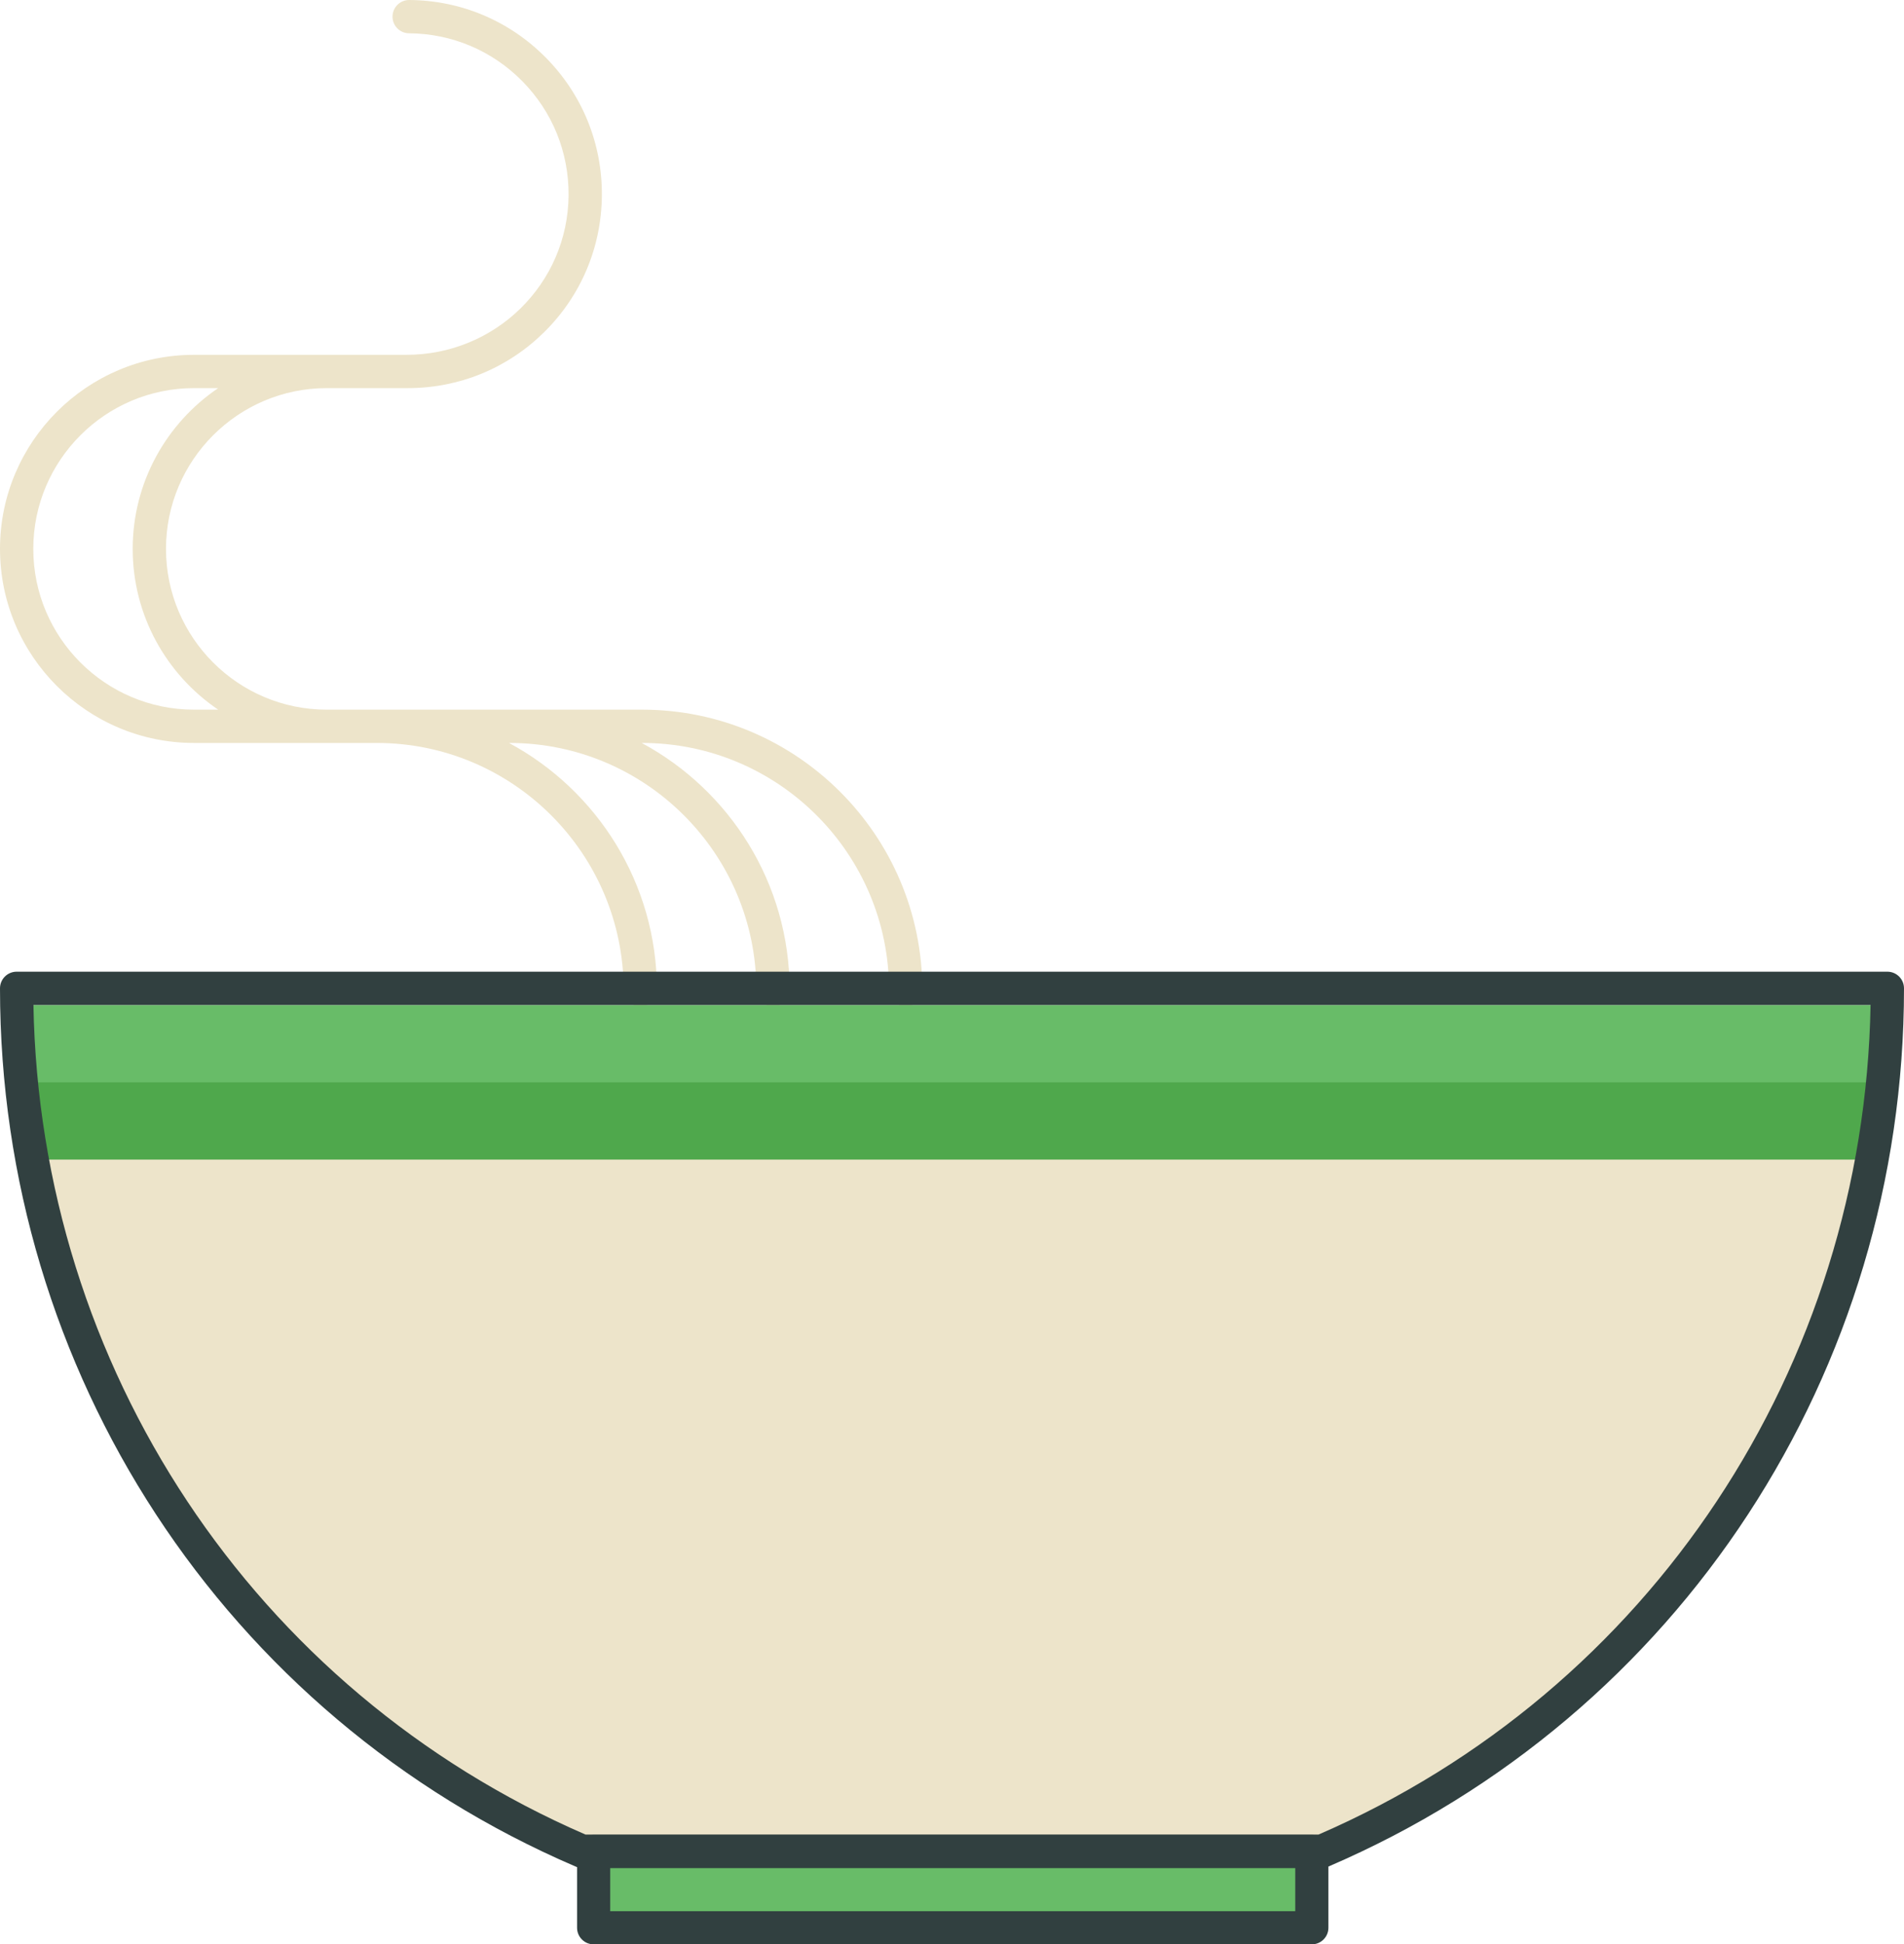 <?xml version="1.0" encoding="utf-8"?>
<!-- Generator: Adobe Illustrator 17.0.0, SVG Export Plug-In . SVG Version: 6.00 Build 0)  -->
<!DOCTYPE svg PUBLIC "-//W3C//DTD SVG 1.1//EN" "http://www.w3.org/Graphics/SVG/1.1/DTD/svg11.dtd">
<svg version="1.1" id="Layer_1" xmlns="http://www.w3.org/2000/svg" xmlns:xlink="http://www.w3.org/1999/xlink" x="0px" y="0px"
	 width="143px" height="146px" viewBox="0 0 143 146" enable-background="new 0 0 143 146" xml:space="preserve">
<g>
	<rect x="44.83" y="139.206" fill="#68BC68" width="53.406" height="5.694"/>
	<path fill="#EDE4CA" d="M2.937,81.957H141.59c0,0-4.26,41.749-43.01,57.249H44.83C44.83,139.206,0.304,118.708,2.937,81.957z"/>
	<path fill="#314040" d="M98.525,146H44.586c-0.688,0-1.245-0.557-1.245-1.245v-5.726c0-0.688,0.557-1.245,1.245-1.245h53.939
		c0.688,0,1.245,0.557,1.245,1.245v5.726C99.77,145.443,99.213,146,98.525,146z M45.83,143.51h51.45v-3.236H45.83V143.51z"/>
	<path fill="#EDE4CA" d="M48.229,53.288h-9.966H24.539c-6.657,0-12.072-5.416-12.072-12.072s5.416-12.072,12.072-12.072h5.985
		c0.037,0,0.074,0,0.111,0c3.85,0,7.478-1.486,10.224-4.192c2.772-2.731,4.315-6.38,4.344-10.272
		c0.029-3.892-1.46-7.562-4.192-10.335C38.279,1.571,34.631,0.028,30.739,0c-0.004,0-0.006,0-0.009,0
		c-0.686,0-1.245,0.554-1.25,1.241C29.475,1.932,30.03,2.495,30.72,2.5c3.225,0.023,6.247,1.302,8.51,3.599
		c2.263,2.297,3.496,5.338,3.473,8.562c-0.049,6.657-5.493,11.995-12.198,11.983H14.572C6.537,26.644,0,33.181,0,41.216
		c0,8.035,6.537,14.572,14.572,14.572h9.966h3.758c10.224,0,18.542,8.318,18.542,18.542c0,0.691,0.56,1.25,1.25,1.25
		c0.69,0,1.25-0.559,1.25-1.25c0-8.012-4.504-14.989-11.11-18.542h0.034c10.224,0,18.542,8.318,18.542,18.542
		c0,0.691,0.56,1.25,1.25,1.25c0.69,0,1.25-0.559,1.25-1.25c0-8.012-4.504-14.989-11.11-18.542h0.035
		c10.224,0,18.542,8.318,18.542,18.542c0,0.691,0.56,1.25,1.25,1.25c0.69,0,1.25-0.559,1.25-1.25
		C69.27,62.728,59.831,53.288,48.229,53.288z M14.572,53.288C7.916,53.288,2.5,47.872,2.5,41.216s5.416-12.072,12.072-12.072h1.814
		c-3.871,2.622-6.42,7.055-6.42,12.072c0,5.017,2.549,9.45,6.42,12.072H14.572z"/>
	<polygon fill="#68BC68" points="140.249,83.614 2.825,83.614 1.803,75.471 141.59,75.471 	"/>
	<polygon fill="#4FA84C" points="139.86,87.075 2.873,87.075 2.234,83.985 2.234,81.273 140.707,81.273 140.249,83.614 	"/>
	<g>
		<g>
			<path fill="#314040" d="M99.286,140.257H43.715c-0.169,0-0.337-0.034-0.493-0.102C16.82,128.819,0,102.936,0,74.214
				c0-0.69,0.56-1.25,1.25-1.25h140.5c0.69,0,1.25,0.56,1.25,1.25c0,28.722-16.819,54.604-43.221,65.941
				C99.624,140.223,99.456,140.257,99.286,140.257z M43.974,137.757h55.054c24.966-10.827,40.975-35.158,41.461-62.293H2.511
				C2.997,102.599,19.007,126.93,43.974,137.757z"/>
		</g>
	</g>
</g>
</svg>
